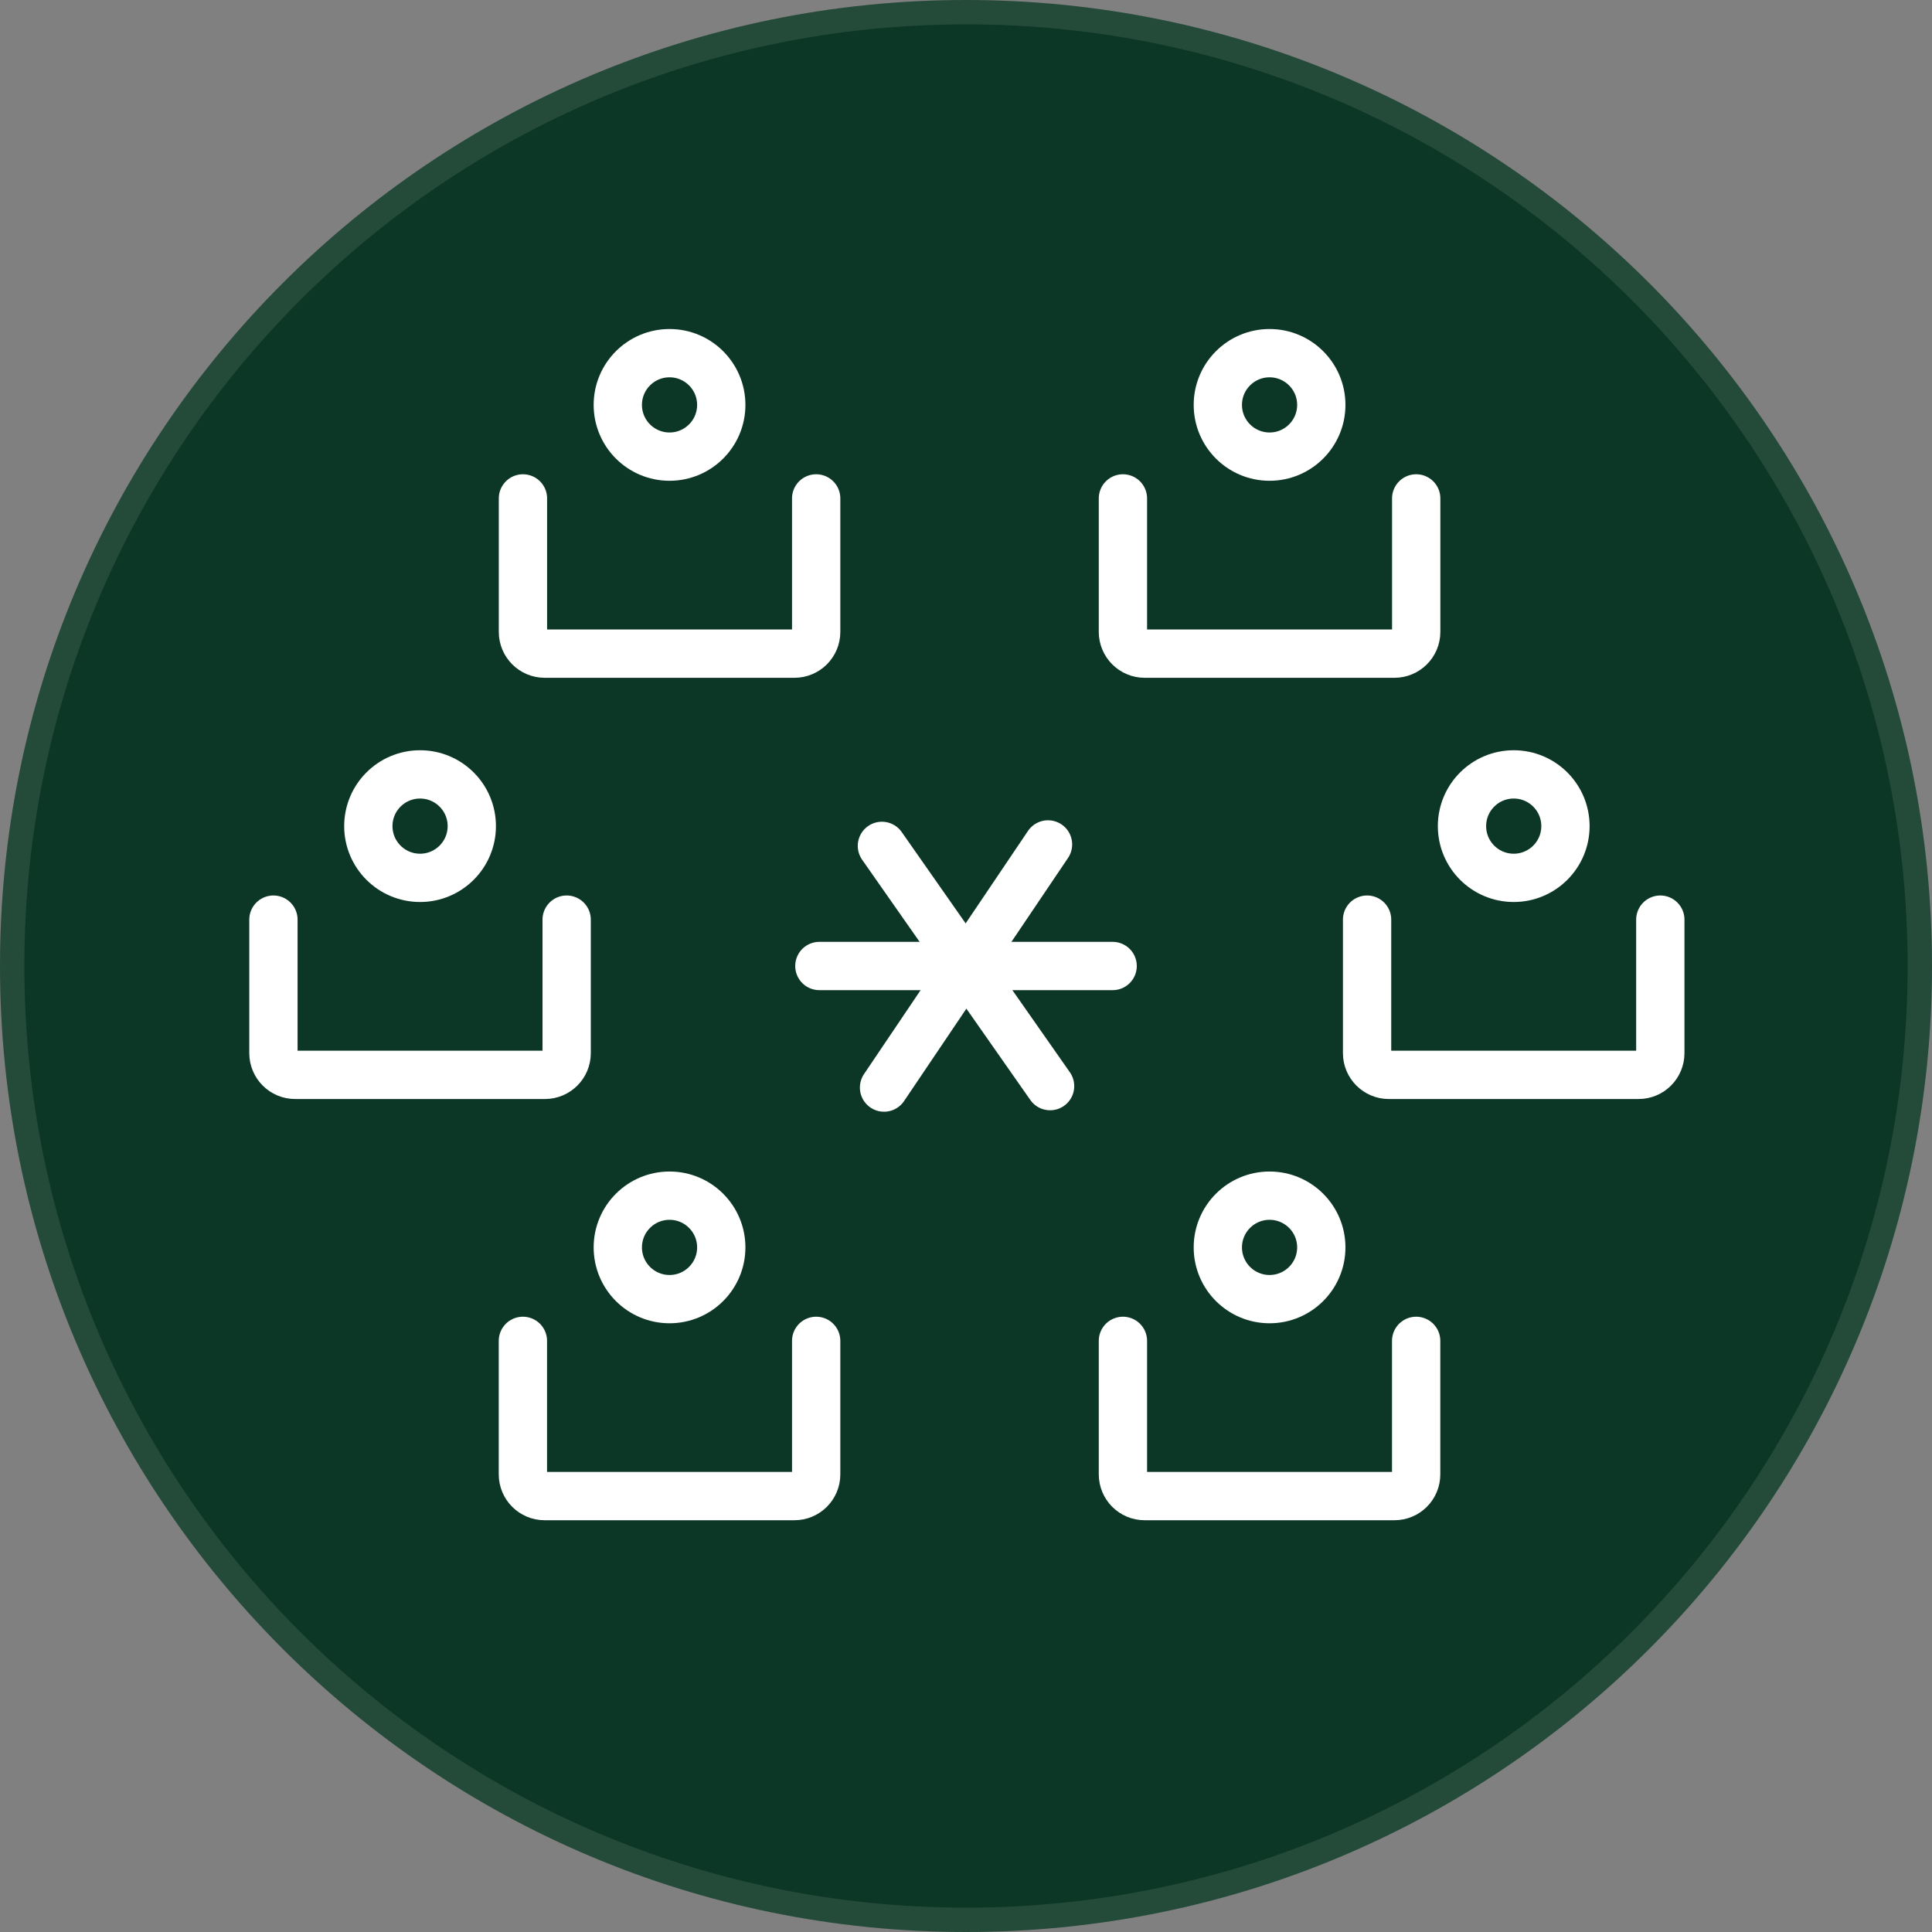 <svg width="40" height="40" viewBox="0 0 40 40" fill="none" xmlns="http://www.w3.org/2000/svg">
<rect x="0" y="0" width="40" height="40" fill="#808080" stroke="none"/>
<path d="M20 40C31.046 40 40 31.046 40 20C40 8.954 31.046 0 20 0C8.954 0 0 8.954 0 20C0 31.046 8.954 40 20 40Z" fill="#0C3625"/>
<path d="M39.748 20C39.748 30.906 30.906 39.748 20 39.748C9.094 39.748 0.252 30.906 0.252 20C0.252 9.094 9.094 0.252 20 0.252C30.906 0.252 39.748 9.094 39.748 20Z" stroke="white" stroke-opacity="0.1" stroke-width="0.505"/>
<path d="M16.898 10.319V13.083C16.898 13.331 16.697 13.533 16.448 13.533H11.277C11.028 13.533 10.827 13.331 10.827 13.083V10.319" stroke="white" stroke-linecap="round"/>
<circle cx="13.862" cy="8.383" r="1.071" stroke="white"/>
<path d="M29.321 10.319V13.083C29.321 13.331 29.119 13.533 28.87 13.533H23.699C23.451 13.533 23.249 13.331 23.249 13.083V10.319" stroke="white" stroke-linecap="round"/>
<circle cx="26.285" cy="8.383" r="1.071" stroke="white"/>
<path d="M16.898 27.761V30.525C16.898 30.774 16.696 30.975 16.448 30.975H11.277C11.028 30.975 10.826 30.774 10.826 30.525V27.761" stroke="white" stroke-linecap="round"/>
<circle cx="13.862" cy="25.826" r="1.071" stroke="white"/>
<path d="M29.32 27.761V30.525C29.32 30.774 29.119 30.975 28.87 30.975H23.699C23.451 30.975 23.249 30.774 23.249 30.525V27.761" stroke="white" stroke-linecap="round"/>
<circle cx="26.285" cy="25.826" r="1.071" stroke="white"/>
<path d="M34.375 19.04V21.804C34.375 22.052 34.174 22.254 33.925 22.254H28.754C28.506 22.254 28.304 22.052 28.304 21.804V19.04" stroke="white" stroke-linecap="round"/>
<circle cx="31.34" cy="17.104" r="1.071" stroke="white"/>
<path d="M11.732 19.04V21.804C11.732 22.052 11.531 22.254 11.282 22.254H6.111C5.862 22.254 5.661 22.052 5.661 21.804V19.04" stroke="white" stroke-linecap="round"/>
<circle cx="8.697" cy="17.104" r="1.071" stroke="white"/>
<path d="M16.964 20H23.036" stroke="white" stroke-linecap="round"/>
<path d="M18.303 22.517L21.698 17.483" stroke="white" stroke-linecap="round"/>
<path d="M21.741 22.487L18.259 17.513" stroke="white" stroke-linecap="round"/>
</svg>
